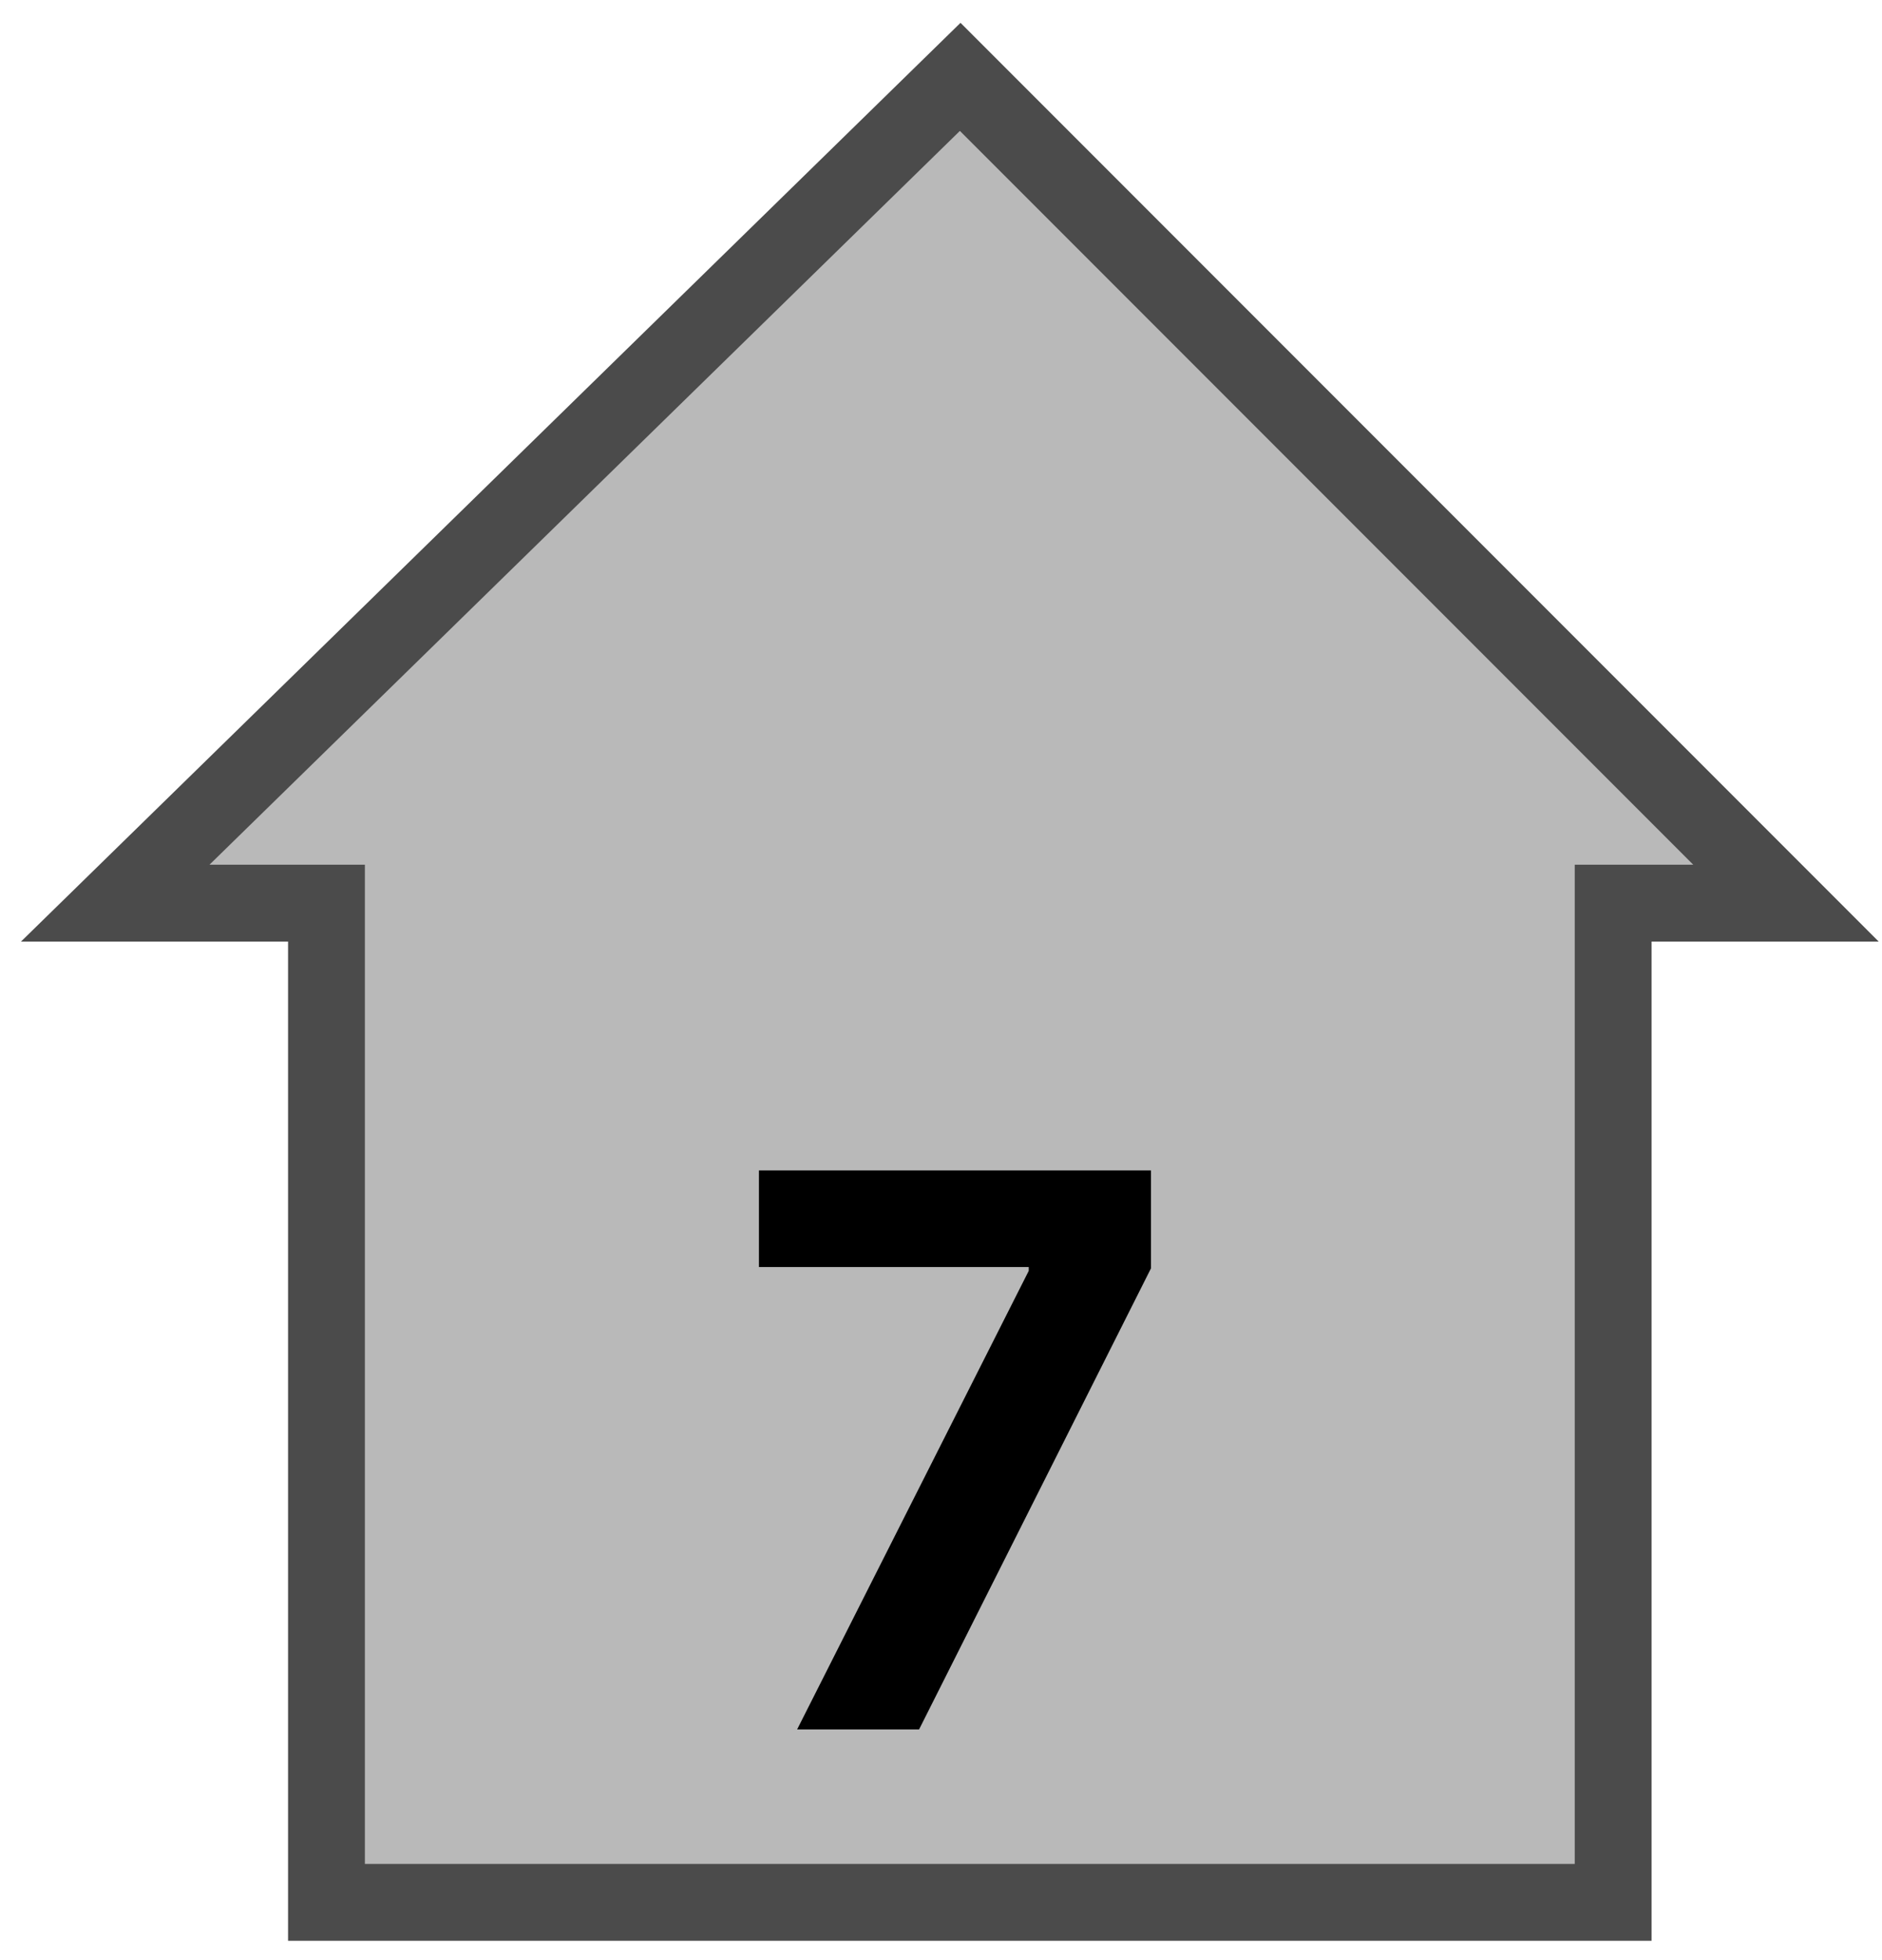 <svg width="49" height="51" viewBox="0 0 49 51" fill="none" xmlns="http://www.w3.org/2000/svg">
<path d="M8.5 23.5V49.5H42V23.5H46.5L25 2L3 23.5H8.5Z" fill="#B9B9B9" stroke="#4B4B4B" stroke-width="2"/>
<path d="M20.754 45L26.784 33.068V32.969H19.76V30.454H29.966V33.004L23.929 45H20.754Z" fill="black"/>
</svg>
